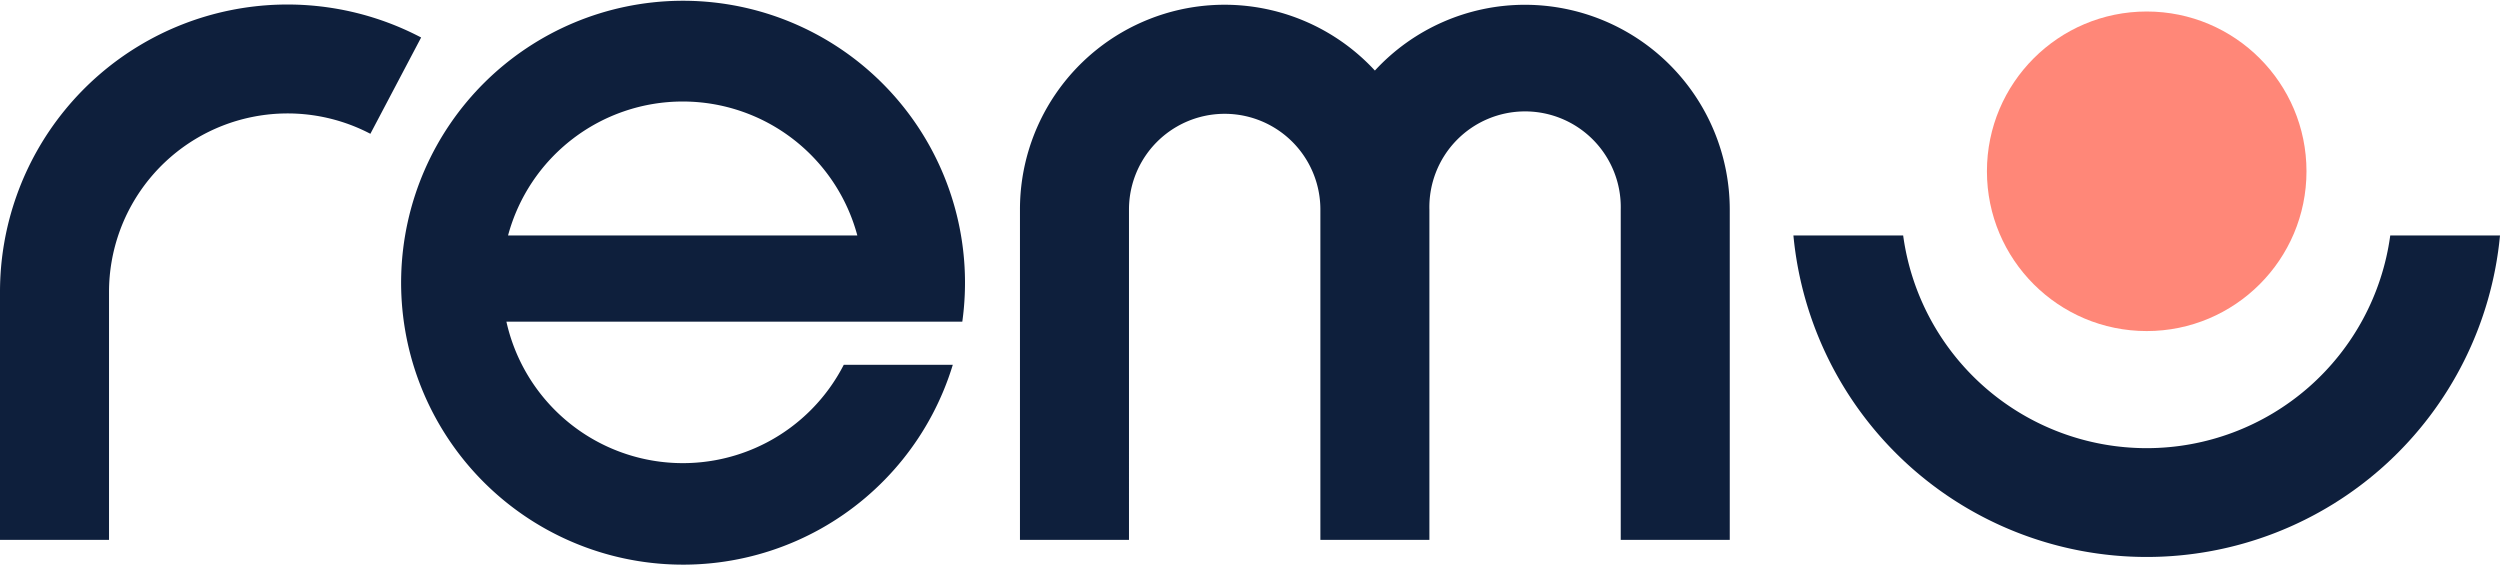 <svg xmlns="http://www.w3.org/2000/svg" id="Layer_1" data-name="Layer 1" viewBox="0 0 412.76 93.23"><defs><style>.cls-1{fill:#0e1f3c}</style></defs><path d="M18 89.13H0V48.19a47.46 47.46 0 0 1 69.53-42l-8.38 15.9A29.48 29.48 0 0 0 18 48.19zM251.8.79A33.7 33.7 0 0 0 227 11.65a33.78 33.78 0 0 0-58.6 22.94v54.54h18V34.59a15.8 15.8 0 1 1 31.6 0v54.54h18V34.59a15.8 15.8 0 1 1 31.59 0v54.54h18V34.59A33.83 33.83 0 0 0 251.8.79zm142.84 38.09a40.58 40.58 0 0 1-80.42 0H296.1a58.59 58.59 0 0 0 116.66 0z" class="cls-1"/><circle cx="354.43" cy="28.28" r="26.38" style="fill:#ff8778"/><path d="M144 53.11h14.88a46.55 46.55 0 1 0-1.57 7.12h-18a29.85 29.85 0 0 1-55.7-7.12H144zm-31.28-36.35a29.85 29.85 0 0 1 28.83 22.12H83.88a29.87 29.87 0 0 1 28.84-22.12z" class="cls-1"/></svg>